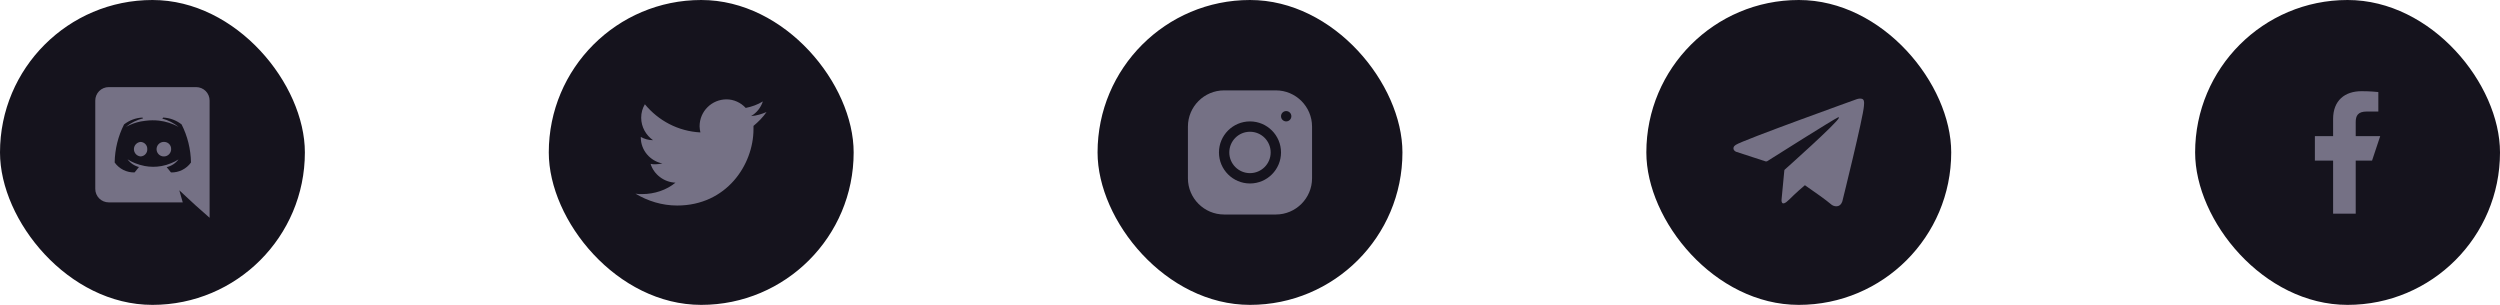 <svg width="328" height="40" viewBox="0 0 328 40" fill="none" xmlns="http://www.w3.org/2000/svg">
<rect width="40" height="40" rx="20" fill="#15131D"/>
<g clip-path="url(#clip0_431_20683)">
<path d="M18.447 18.62C18.208 18.64 17.985 18.749 17.823 18.925C17.66 19.101 17.57 19.332 17.57 19.572C17.57 19.811 17.66 20.042 17.823 20.219C17.985 20.395 18.208 20.504 18.447 20.523C18.567 20.519 18.685 20.491 18.794 20.44C18.904 20.39 19.002 20.319 19.083 20.23C19.165 20.142 19.228 20.038 19.269 19.925C19.31 19.812 19.329 19.692 19.323 19.572C19.329 19.452 19.311 19.331 19.27 19.218C19.229 19.105 19.166 19.001 19.084 18.913C19.003 18.824 18.904 18.753 18.795 18.702C18.685 18.652 18.567 18.624 18.447 18.62ZM21.575 18.62C21.384 18.605 21.192 18.647 21.025 18.742C20.858 18.837 20.724 18.98 20.639 19.153C20.555 19.326 20.525 19.52 20.552 19.71C20.58 19.9 20.665 20.077 20.795 20.219C20.925 20.36 21.095 20.459 21.282 20.502C21.469 20.545 21.665 20.531 21.844 20.461C22.023 20.391 22.177 20.269 22.285 20.11C22.394 19.952 22.452 19.764 22.452 19.572C22.457 19.452 22.439 19.332 22.398 19.219C22.357 19.106 22.294 19.003 22.212 18.914C22.131 18.826 22.033 18.754 21.924 18.704C21.815 18.653 21.697 18.625 21.577 18.62H21.575Z" fill="#757185"/>
<path d="M25.743 11.429H14.257C14.026 11.429 13.796 11.476 13.583 11.565C13.369 11.654 13.175 11.784 13.012 11.948C12.849 12.113 12.72 12.307 12.632 12.521C12.544 12.736 12.499 12.965 12.5 13.197V24.783C12.499 25.015 12.544 25.244 12.632 25.458C12.72 25.672 12.849 25.867 13.012 26.031C13.175 26.195 13.369 26.326 13.583 26.415C13.796 26.504 14.026 26.55 14.257 26.551H23.977L23.523 24.965L24.62 25.983L25.657 26.943L27.5 28.572V13.197C27.501 12.965 27.456 12.736 27.368 12.521C27.28 12.307 27.151 12.113 26.988 11.948C26.825 11.784 26.631 11.654 26.417 11.565C26.203 11.476 25.974 11.429 25.743 11.429V11.429ZM22.434 22.625C22.434 22.625 22.126 22.257 21.869 21.929C22.49 21.783 23.041 21.423 23.422 20.911C23.114 21.116 22.783 21.286 22.436 21.417C22.038 21.587 21.621 21.71 21.194 21.785C20.459 21.92 19.707 21.917 18.974 21.777C18.543 21.692 18.122 21.569 17.714 21.408C17.369 21.274 17.04 21.104 16.732 20.9C17.099 21.402 17.63 21.76 18.232 21.912C17.975 22.237 17.658 22.623 17.658 22.623C17.149 22.637 16.644 22.525 16.188 22.298C15.732 22.071 15.339 21.735 15.044 21.32C15.071 19.583 15.492 17.874 16.276 16.323C16.967 15.78 17.809 15.466 18.686 15.423L18.772 15.526C17.947 15.73 17.178 16.113 16.518 16.649C16.518 16.649 16.706 16.546 17.024 16.4C17.64 16.119 18.298 15.936 18.971 15.86C19.019 15.85 19.068 15.845 19.117 15.843C19.692 15.768 20.273 15.762 20.849 15.826C21.754 15.929 22.631 16.209 23.429 16.649C22.802 16.139 22.075 15.768 21.294 15.56L21.414 15.423C22.292 15.466 23.134 15.78 23.825 16.323C24.609 17.874 25.03 19.583 25.057 21.32C24.759 21.735 24.365 22.071 23.908 22.298C23.451 22.526 22.945 22.638 22.434 22.625Z" fill="#757185"/>
</g>
<rect x="72" width="40" height="40" rx="20" fill="#15131D"/>
<g clip-path="url(#clip1_431_20683)">
<path d="M100.571 14.697C99.929 14.965 99.286 15.179 98.536 15.233C99.286 14.804 99.821 14.108 100.089 13.304C99.393 13.733 98.643 14 97.839 14.161C97.196 13.465 96.286 13.036 95.321 13.036C93.393 13.036 91.786 14.59 91.786 16.572C91.786 16.84 91.839 17.108 91.893 17.375C88.946 17.215 86.375 15.822 84.607 13.679C84.286 14.215 84.125 14.804 84.125 15.447C84.125 16.679 84.768 17.75 85.679 18.393C85.089 18.393 84.554 18.233 84.071 17.965V18.018C84.071 19.733 85.304 21.125 86.911 21.447C86.589 21.5 86.321 21.554 86 21.554C85.786 21.554 85.571 21.554 85.357 21.5C85.786 22.893 87.125 23.911 88.625 23.965C87.446 24.929 85.893 25.465 84.232 25.465C83.964 25.465 83.643 25.465 83.375 25.411C84.982 26.375 86.857 26.965 88.839 26.965C95.321 26.965 98.857 21.608 98.857 16.947C98.857 16.786 98.857 16.625 98.857 16.518C99.5 15.983 100.089 15.393 100.571 14.697Z" fill="#757185"/>
</g>
<rect x="144" width="40" height="40" rx="20" fill="#15131D"/>
<g clip-path="url(#clip2_431_20683)">
<path d="M163.997 22.715C165.497 22.715 166.712 21.5 166.712 20C166.712 18.501 165.497 17.286 163.997 17.286C162.498 17.286 161.283 18.501 161.283 20C161.283 21.5 162.498 22.715 163.997 22.715Z" fill="#757185"/>
<path d="M167.391 11.857H160.605C157.986 11.857 155.855 13.989 155.855 16.608V23.394C155.855 26.012 157.987 28.143 160.606 28.143H167.392C170.01 28.143 172.141 26.012 172.141 23.392V16.607C172.141 13.988 170.01 11.857 167.391 11.857ZM163.998 24.072C161.753 24.072 159.927 22.246 159.927 20C159.927 17.755 161.753 15.929 163.998 15.929C166.244 15.929 168.07 17.755 168.07 20C168.07 22.246 166.244 24.072 163.998 24.072ZM168.748 15.929C168.374 15.929 168.07 15.625 168.07 15.25C168.07 14.876 168.374 14.572 168.748 14.572C169.123 14.572 169.427 14.876 169.427 15.25C169.427 15.625 169.123 15.929 168.748 15.929Z" fill="#757185"/>
</g>
<rect x="216" width="40" height="40" rx="20" fill="#15131D"/>
<g clip-path="url(#clip3_431_20683)">
<path d="M244.536 13.233C244.522 13.17 244.492 13.112 244.448 13.064C244.404 13.016 244.348 12.981 244.287 12.962C244.061 12.917 243.829 12.934 243.612 13.01C243.612 13.01 228.592 18.408 227.735 19.006C227.549 19.135 227.488 19.209 227.457 19.298C227.309 19.723 227.771 19.91 227.771 19.91L231.642 21.172C231.707 21.183 231.774 21.179 231.838 21.16C232.718 20.604 240.698 15.565 241.159 15.396C241.231 15.374 241.285 15.396 241.273 15.45C241.085 16.096 234.194 22.22 234.156 22.257C234.137 22.272 234.123 22.292 234.113 22.314C234.104 22.336 234.1 22.36 234.102 22.383L233.742 26.161C233.742 26.161 233.591 27.339 234.767 26.161C235.602 25.326 236.402 24.634 236.803 24.299C238.134 25.217 239.567 26.234 240.185 26.763C240.288 26.863 240.411 26.942 240.546 26.994C240.681 27.047 240.825 27.071 240.969 27.066C241.558 27.044 241.719 26.399 241.719 26.399C241.719 26.399 244.455 15.387 244.547 13.912C244.556 13.767 244.568 13.674 244.569 13.575C244.574 13.46 244.563 13.345 244.536 13.233Z" fill="#757185"/>
</g>
<rect x="288" width="40" height="40" rx="20" fill="#15131D"/>
<g clip-path="url(#clip4_431_20683)">
<path d="M306.103 28.036V21.072H303.713V17.858H306.103V15.613C306.103 13.168 307.651 11.965 309.832 11.965C310.877 11.965 311.775 12.043 312.037 12.077V14.633L310.524 14.633C309.338 14.633 309.07 15.197 309.07 16.024V17.858H312.284L311.213 21.072H309.07V28.036H306.103Z" fill="#757185"/>
</g>
<defs>
<clipPath id="clip0_431_20683">
<rect width="17.143" height="17.143" fill="white" transform="translate(11.428 11.429)"/>
</clipPath>
<clipPath id="clip1_431_20683">
<rect width="17.143" height="17.143" fill="white" transform="translate(83.428 11.429)"/>
</clipPath>
<clipPath id="clip2_431_20683">
<rect width="17.143" height="17.143" fill="white" transform="translate(155.428 11.429)"/>
</clipPath>
<clipPath id="clip3_431_20683">
<rect width="17.143" height="17.143" fill="white" transform="translate(227.428 11.429)"/>
</clipPath>
<clipPath id="clip4_431_20683">
<rect width="17.143" height="17.143" fill="white" transform="translate(299.428 11.429)"/>
</clipPath>
</defs>
</svg>
